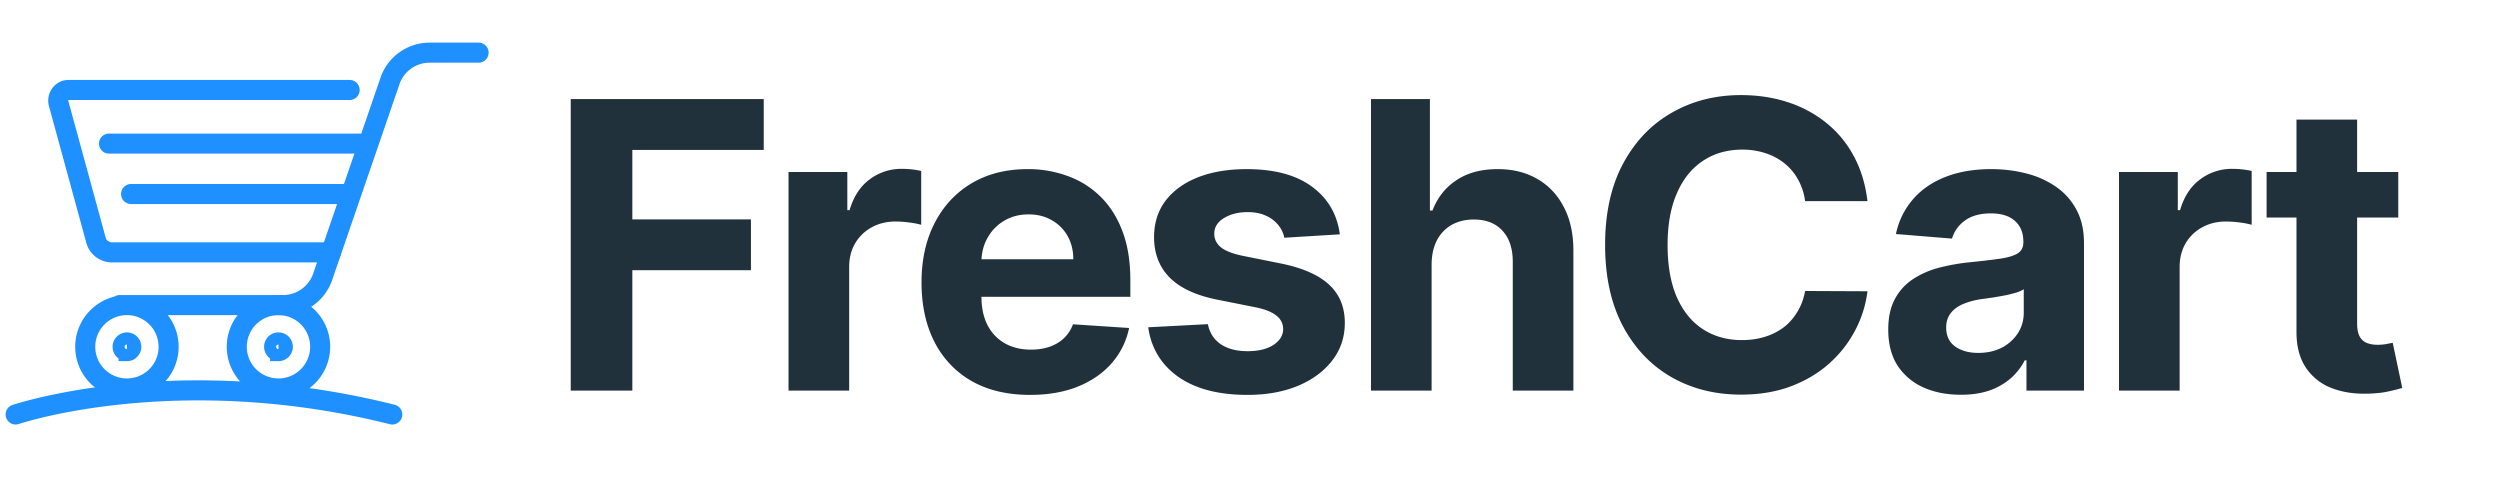 <svg width="160" height="31" fill="none" xmlns="http://www.w3.org/2000/svg"><path d="M8.123 24.862a2.668 2.668 0 100-5.336 2.668 2.668 0 000 5.336zM6.976 9.19h16.139M8.389 12.417h14.02M7.661 19.525h10.453a2.683 2.683 0 002.537-1.81L24.959 5.18a2.682 2.682 0 012.536-1.81h3.134" stroke="#1e90ff" stroke-width="1.283" stroke-miterlimit="10" stroke-linecap="round"/><path d="M8.124 22.58a.385.385 0 100-.771.385.385 0 000 .77z" stroke="#1e90ff" stroke-width="1.069" stroke-miterlimit="10" stroke-linecap="round"/><path d="M17.822 24.862a2.668 2.668 0 100-5.336 2.668 2.668 0 000 5.336z" stroke="#1e90ff" stroke-width="1.283" stroke-miterlimit="10" stroke-linecap="round"/><path d="M17.822 22.58a.385.385 0 100-.772.385.385 0 000 .771z" stroke="#1e90ff" stroke-width="1.069" stroke-miterlimit="10" stroke-linecap="round"/><path d="M21.187 16.152H7.147a1.06 1.06 0 01-1.01-.8L3.754 6.629c-.12-.435.192-.87.624-.87h17.999M1 26.527s10.26-3.472 24.106 0" stroke="#1e90ff" stroke-width="1.283" stroke-miterlimit="10" stroke-linecap="round"/><path d="M36.527 25V6.342H48.88v3.252h-8.41v4.446h7.59v3.253h-7.59V25h-3.944zm13.939 0V11.006h3.763v2.442h.145c.256-.869.684-1.525 1.285-1.968a3.376 3.376 0 012.077-.674c.195 0 .404.012.629.036.225.024.422.058.592.1v3.444a5.09 5.09 0 00-.756-.146 6.795 6.795 0 00-.884-.063c-.57 0-1.08.124-1.53.373a2.752 2.752 0 00-1.057 1.02c-.255.438-.383.942-.383 1.513V25h-3.88zm15.454.273c-1.44 0-2.678-.291-3.717-.874a5.991 5.991 0 01-2.387-2.497c-.559-1.08-.838-2.36-.838-3.835 0-1.44.28-2.703.838-3.79.559-1.087 1.345-1.935 2.36-2.542 1.02-.607 2.216-.911 3.59-.911a7.31 7.31 0 012.577.446 5.72 5.72 0 012.096 1.321c.601.59 1.069 1.33 1.403 2.223.334.887.5 1.926.5 3.116v1.066H60.528v-2.405h8.163c0-.559-.122-1.054-.365-1.485a2.61 2.61 0 00-1.011-1.011c-.425-.25-.92-.374-1.485-.374-.59 0-1.112.137-1.567.41-.45.267-.802.629-1.057 1.084-.255.45-.386.95-.392 1.503v2.287c0 .693.128 1.29.383 1.795.261.504.629.893 1.102 1.166.474.273 1.036.41 1.686.41.431 0 .826-.06 1.184-.182s.665-.304.92-.547c.255-.243.45-.54.583-.892l3.59.236a4.902 4.902 0 01-1.12 2.26c-.56.637-1.282 1.136-2.169 1.494-.88.352-1.898.528-3.052.528zm19.83-10.276l-3.554.218a1.837 1.837 0 00-.392-.82 2.08 2.08 0 00-.792-.592c-.322-.152-.708-.228-1.157-.228-.602 0-1.109.128-1.522.383-.413.249-.62.583-.62 1.002 0 .334.134.617.402.847.267.231.725.417 1.375.556l2.533.51c1.36.28 2.375.73 3.043 1.349.668.62 1.002 1.433 1.002 2.441 0 .918-.27 1.722-.81 2.415-.535.692-1.27 1.233-2.206 1.621-.929.383-2 .574-3.216.574-1.852 0-3.328-.385-4.427-1.157-1.094-.777-1.734-1.834-1.923-3.17l3.818-.2c.115.564.394.995.838 1.293.443.292 1.011.437 1.704.437.68 0 1.226-.13 1.64-.391.418-.268.631-.61.637-1.03a1.071 1.071 0 00-.446-.865c-.292-.231-.741-.407-1.349-.529l-2.423-.483c-1.367-.273-2.384-.747-3.052-1.42-.662-.675-.993-1.534-.993-2.58 0-.898.243-1.673.729-2.322.492-.65 1.181-1.151 2.068-1.504.893-.352 1.937-.528 3.134-.528 1.767 0 3.158.373 4.172 1.12 1.02.748 1.616 1.765 1.786 3.053zm5.873 1.913V25h-3.88V6.342h3.771v7.133h.164c.316-.826.826-1.473 1.53-1.94.705-.474 1.589-.711 2.652-.711.972 0 1.819.213 2.542.638.728.419 1.293 1.023 1.694 1.813.407.783.607 1.722.601 2.815V25h-3.88v-8.218c.005-.862-.213-1.533-.657-2.013-.437-.48-1.05-.72-1.84-.72-.528 0-.996.113-1.403.337a2.39 2.39 0 00-.948.984c-.224.425-.34.938-.346 1.54zm27.895-4.036h-3.991a3.898 3.898 0 00-.446-1.376 3.495 3.495 0 00-.866-1.038 3.802 3.802 0 00-1.221-.656 4.665 4.665 0 00-1.485-.228c-.965 0-1.806.24-2.523.72-.717.473-1.273 1.166-1.667 2.077-.395.905-.593 2.004-.593 3.298 0 1.33.198 2.448.593 3.352.401.905.959 1.589 1.676 2.05.717.462 1.546.693 2.487.693.529 0 1.017-.07 1.467-.21a3.88 3.88 0 001.212-.61c.352-.274.643-.605.874-.993.237-.389.401-.832.492-1.33l3.991.018a7.237 7.237 0 01-.775 2.478 7.437 7.437 0 01-1.649 2.123c-.686.62-1.506 1.111-2.46 1.476-.947.358-2.019.537-3.216.537-1.664 0-3.152-.377-4.464-1.13-1.306-.753-2.338-1.843-3.097-3.27-.753-1.428-1.13-3.156-1.13-5.184 0-2.035.383-3.766 1.148-5.193.765-1.428 1.804-2.515 3.116-3.262 1.312-.753 2.787-1.13 4.427-1.13 1.081 0 2.084.152 3.007.456a7.63 7.63 0 012.469 1.33 6.845 6.845 0 011.749 2.123c.456.838.747 1.798.875 2.879zm5.976 12.39c-.893 0-1.688-.155-2.387-.465a3.845 3.845 0 01-1.658-1.393c-.401-.62-.601-1.391-.601-2.314 0-.778.143-1.43.428-1.96a3.471 3.471 0 011.166-1.275 5.656 5.656 0 011.677-.729 12.89 12.89 0 011.986-.346c.814-.085 1.47-.164 1.968-.237.498-.079.859-.194 1.084-.346.224-.152.337-.376.337-.674v-.055c0-.577-.182-1.023-.547-1.339-.358-.316-.868-.474-1.53-.474-.699 0-1.255.155-1.668.465a2.14 2.14 0 00-.82 1.148l-3.589-.292a4.87 4.87 0 011.075-2.204c.534-.626 1.224-1.106 2.068-1.44.85-.34 1.834-.51 2.952-.51.777 0 1.521.091 2.232.273a5.84 5.84 0 011.904.848c.559.382.999.874 1.321 1.476.322.595.483 1.308.483 2.14V25h-3.681v-1.94h-.109a3.946 3.946 0 01-.902 1.156 4.174 4.174 0 01-1.358.775c-.528.182-1.138.273-1.831.273zm1.112-2.678c.571 0 1.075-.113 1.512-.337a2.684 2.684 0 001.03-.93c.249-.388.373-.829.373-1.32v-1.486a2.064 2.064 0 01-.501.219c-.206.06-.44.118-.701.173-.262.049-.523.094-.784.137l-.711.1a4.8 4.8 0 00-1.193.319c-.34.146-.604.343-.793.592-.188.243-.282.547-.282.911 0 .528.191.932.574 1.212.389.273.881.41 1.476.41zm9.01 2.414V11.006h3.763v2.442h.146c.255-.869.683-1.525 1.284-1.968a3.378 3.378 0 012.077-.674c.195 0 .404.012.629.036.225.024.422.058.592.1v3.444a5.078 5.078 0 00-.756-.146 6.79 6.79 0 00-.884-.063c-.571 0-1.081.124-1.53.373a2.746 2.746 0 00-1.057 1.02c-.255.438-.383.942-.383 1.513V25h-3.881zm17.873-13.994v2.916h-8.427v-2.916h8.427zm-6.514-3.352h3.881V20.7c0 .358.055.637.164.838a.901.901 0 00.456.41c.2.079.431.118.692.118.182 0 .364-.015.547-.045.182-.037.321-.064.419-.082l.61 2.888c-.194.06-.468.13-.82.21-.352.084-.78.136-1.284.154-.936.037-1.756-.088-2.46-.373a3.432 3.432 0 01-1.631-1.33c-.389-.602-.58-1.36-.574-2.278V7.654z" fill="#21313C"/></svg>
